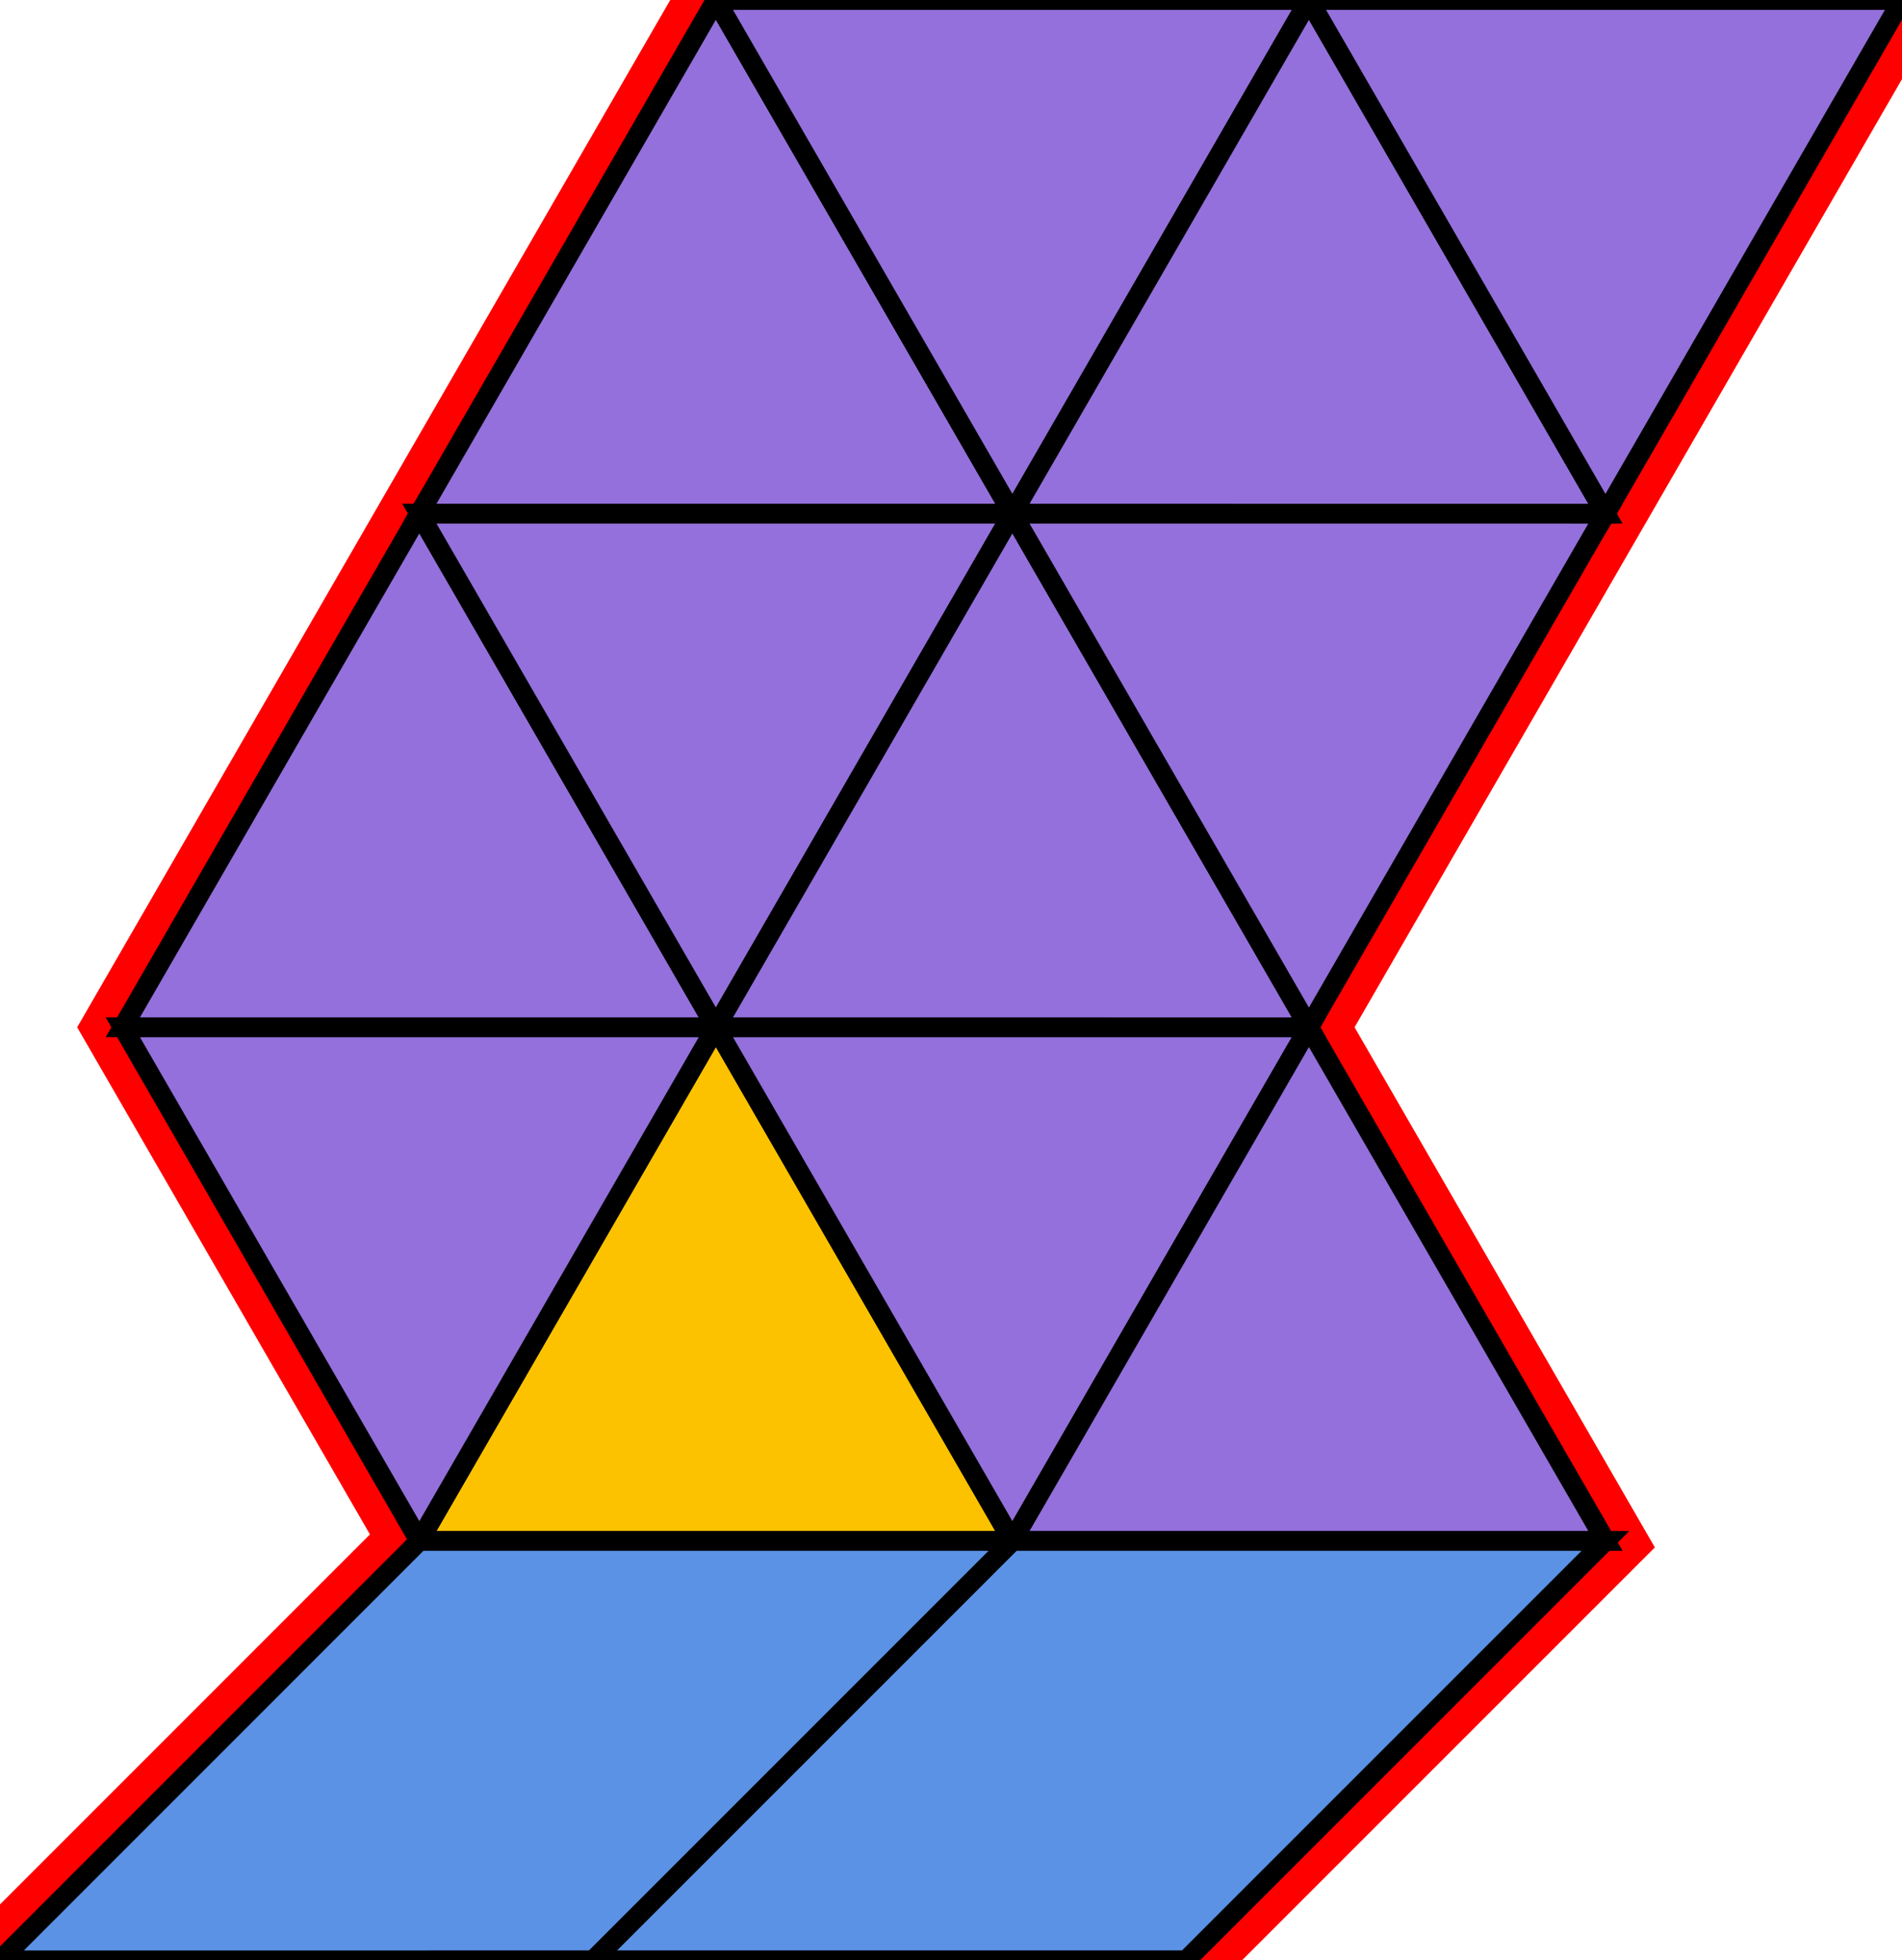 <?xml version="1.0" encoding="utf-8" ?>

		<svg xmlns="http://www.w3.org/2000/svg" id="mainSVG" pointer-events="all" onkeyup="attachKey(evt)" width="96.214" height="99.156" EdgeLen="30" template="A12_2_0_R">

		<polygon id="BorderPoly" fill="none" pointer-events="none" stroke="red" stroke-width="4" transform="" points="96.214,0.001 66.214,0.001 36.214,3.8147e-006 21.213,25.98 6.213,51.961 21.213,77.942 -3.8147e-006,99.156 30,99.154 60,99.154 81.213,77.941 66.213,51.961 81.213,25.982" />
		<g id="mainPolyG" transform=""><polygon id="mainPoly" fill="rgb(252, 194, 0)" stroke="black" onmouseover="setChange(evt)" onmouseout="unhiliteChange(evt)" onclick="changeMe(evt)" points="51.213,77.942 36.213,51.961 21.213,77.942" seed="0" /><polygon fill="rgb(147, 112, 219)" stroke="black" stroke-width="1" onmouseover="setChange(evt)" onmouseout="unhiliteChange(evt)" onclick="changeMe(evt)" points="36.213,51.961 6.213,51.961 21.213,77.942" seed="1" /><polygon fill="rgb(147, 112, 219)" stroke="black" stroke-width="1" onmouseover="setChange(evt)" onmouseout="unhiliteChange(evt)" onclick="changeMe(evt)" points="36.213,51.961 21.213,25.98 6.213,51.961" seed="2" /><polygon fill="rgb(147, 112, 219)" stroke="black" stroke-width="1" onmouseover="setChange(evt)" onmouseout="unhiliteChange(evt)" onclick="changeMe(evt)" points="51.213,25.981 21.213,25.98 36.213,51.961" seed="3" /><polygon fill="rgb(147, 112, 219)" stroke="black" stroke-width="1" onmouseover="setChange(evt)" onmouseout="unhiliteChange(evt)" onclick="changeMe(evt)" points="51.213,77.942 66.213,51.961 36.213,51.961" seed="4" /><polygon fill="rgb(147, 112, 219)" stroke="black" stroke-width="1" onmouseover="setChange(evt)" onmouseout="unhiliteChange(evt)" onclick="changeMe(evt)" points="66.213,51.962 51.213,25.981 36.213,51.961" seed="5" /><polygon fill="rgb(147, 112, 219)" stroke="black" stroke-width="1" onmouseover="setChange(evt)" onmouseout="unhiliteChange(evt)" onclick="changeMe(evt)" points="81.213,77.941 66.213,51.961 51.214,77.941" seed="6" /><polygon fill="rgb(147, 112, 219)" stroke="black" stroke-width="1" onmouseover="setChange(evt)" onmouseout="unhiliteChange(evt)" onclick="changeMe(evt)" points="81.213,25.982 51.214,25.981 66.213,51.962" seed="7" /><polygon fill="rgb(147, 112, 219)" stroke="black" stroke-width="1" onmouseover="setChange(evt)" onmouseout="unhiliteChange(evt)" onclick="changeMe(evt)" points="51.214,25.981 36.214,3.8147e-006 21.213,25.98" seed="8" /><polygon fill="rgb(147, 112, 219)" stroke="black" stroke-width="1" onmouseover="setChange(evt)" onmouseout="unhiliteChange(evt)" onclick="changeMe(evt)" points="66.214,0.001 36.214,3.8147e-006 51.214,25.981" seed="9" /><polygon fill="rgb(147, 112, 219)" stroke="black" stroke-width="1" onmouseover="setChange(evt)" onmouseout="unhiliteChange(evt)" onclick="changeMe(evt)" points="81.213,25.982 66.214,0.001 51.214,25.981" seed="10" /><polygon fill="rgb(147, 112, 219)" stroke="black" stroke-width="1" onmouseover="setChange(evt)" onmouseout="unhiliteChange(evt)" onclick="changeMe(evt)" points="96.214,0.001 66.214,3.8147e-006 81.213,25.982" seed="11" /><polygon fill="rgb(91, 146, 229)" stroke="black" stroke-width="1" onmouseover="setChange(evt)" onmouseout="unhiliteChange(evt)" onclick="changeMe(evt)" transform="" points="81.213,77.941 51.214,77.941 30,99.154 60,99.154" seed="12" /><polygon fill="rgb(91, 146, 229)" stroke="black" stroke-width="1" onmouseover="setChange(evt)" onmouseout="unhiliteChange(evt)" onclick="changeMe(evt)" transform="" points="30,99.155 51.213,77.942 21.213,77.942 -3.8147e-006,99.156" seed="13" /></g>


		</svg>
